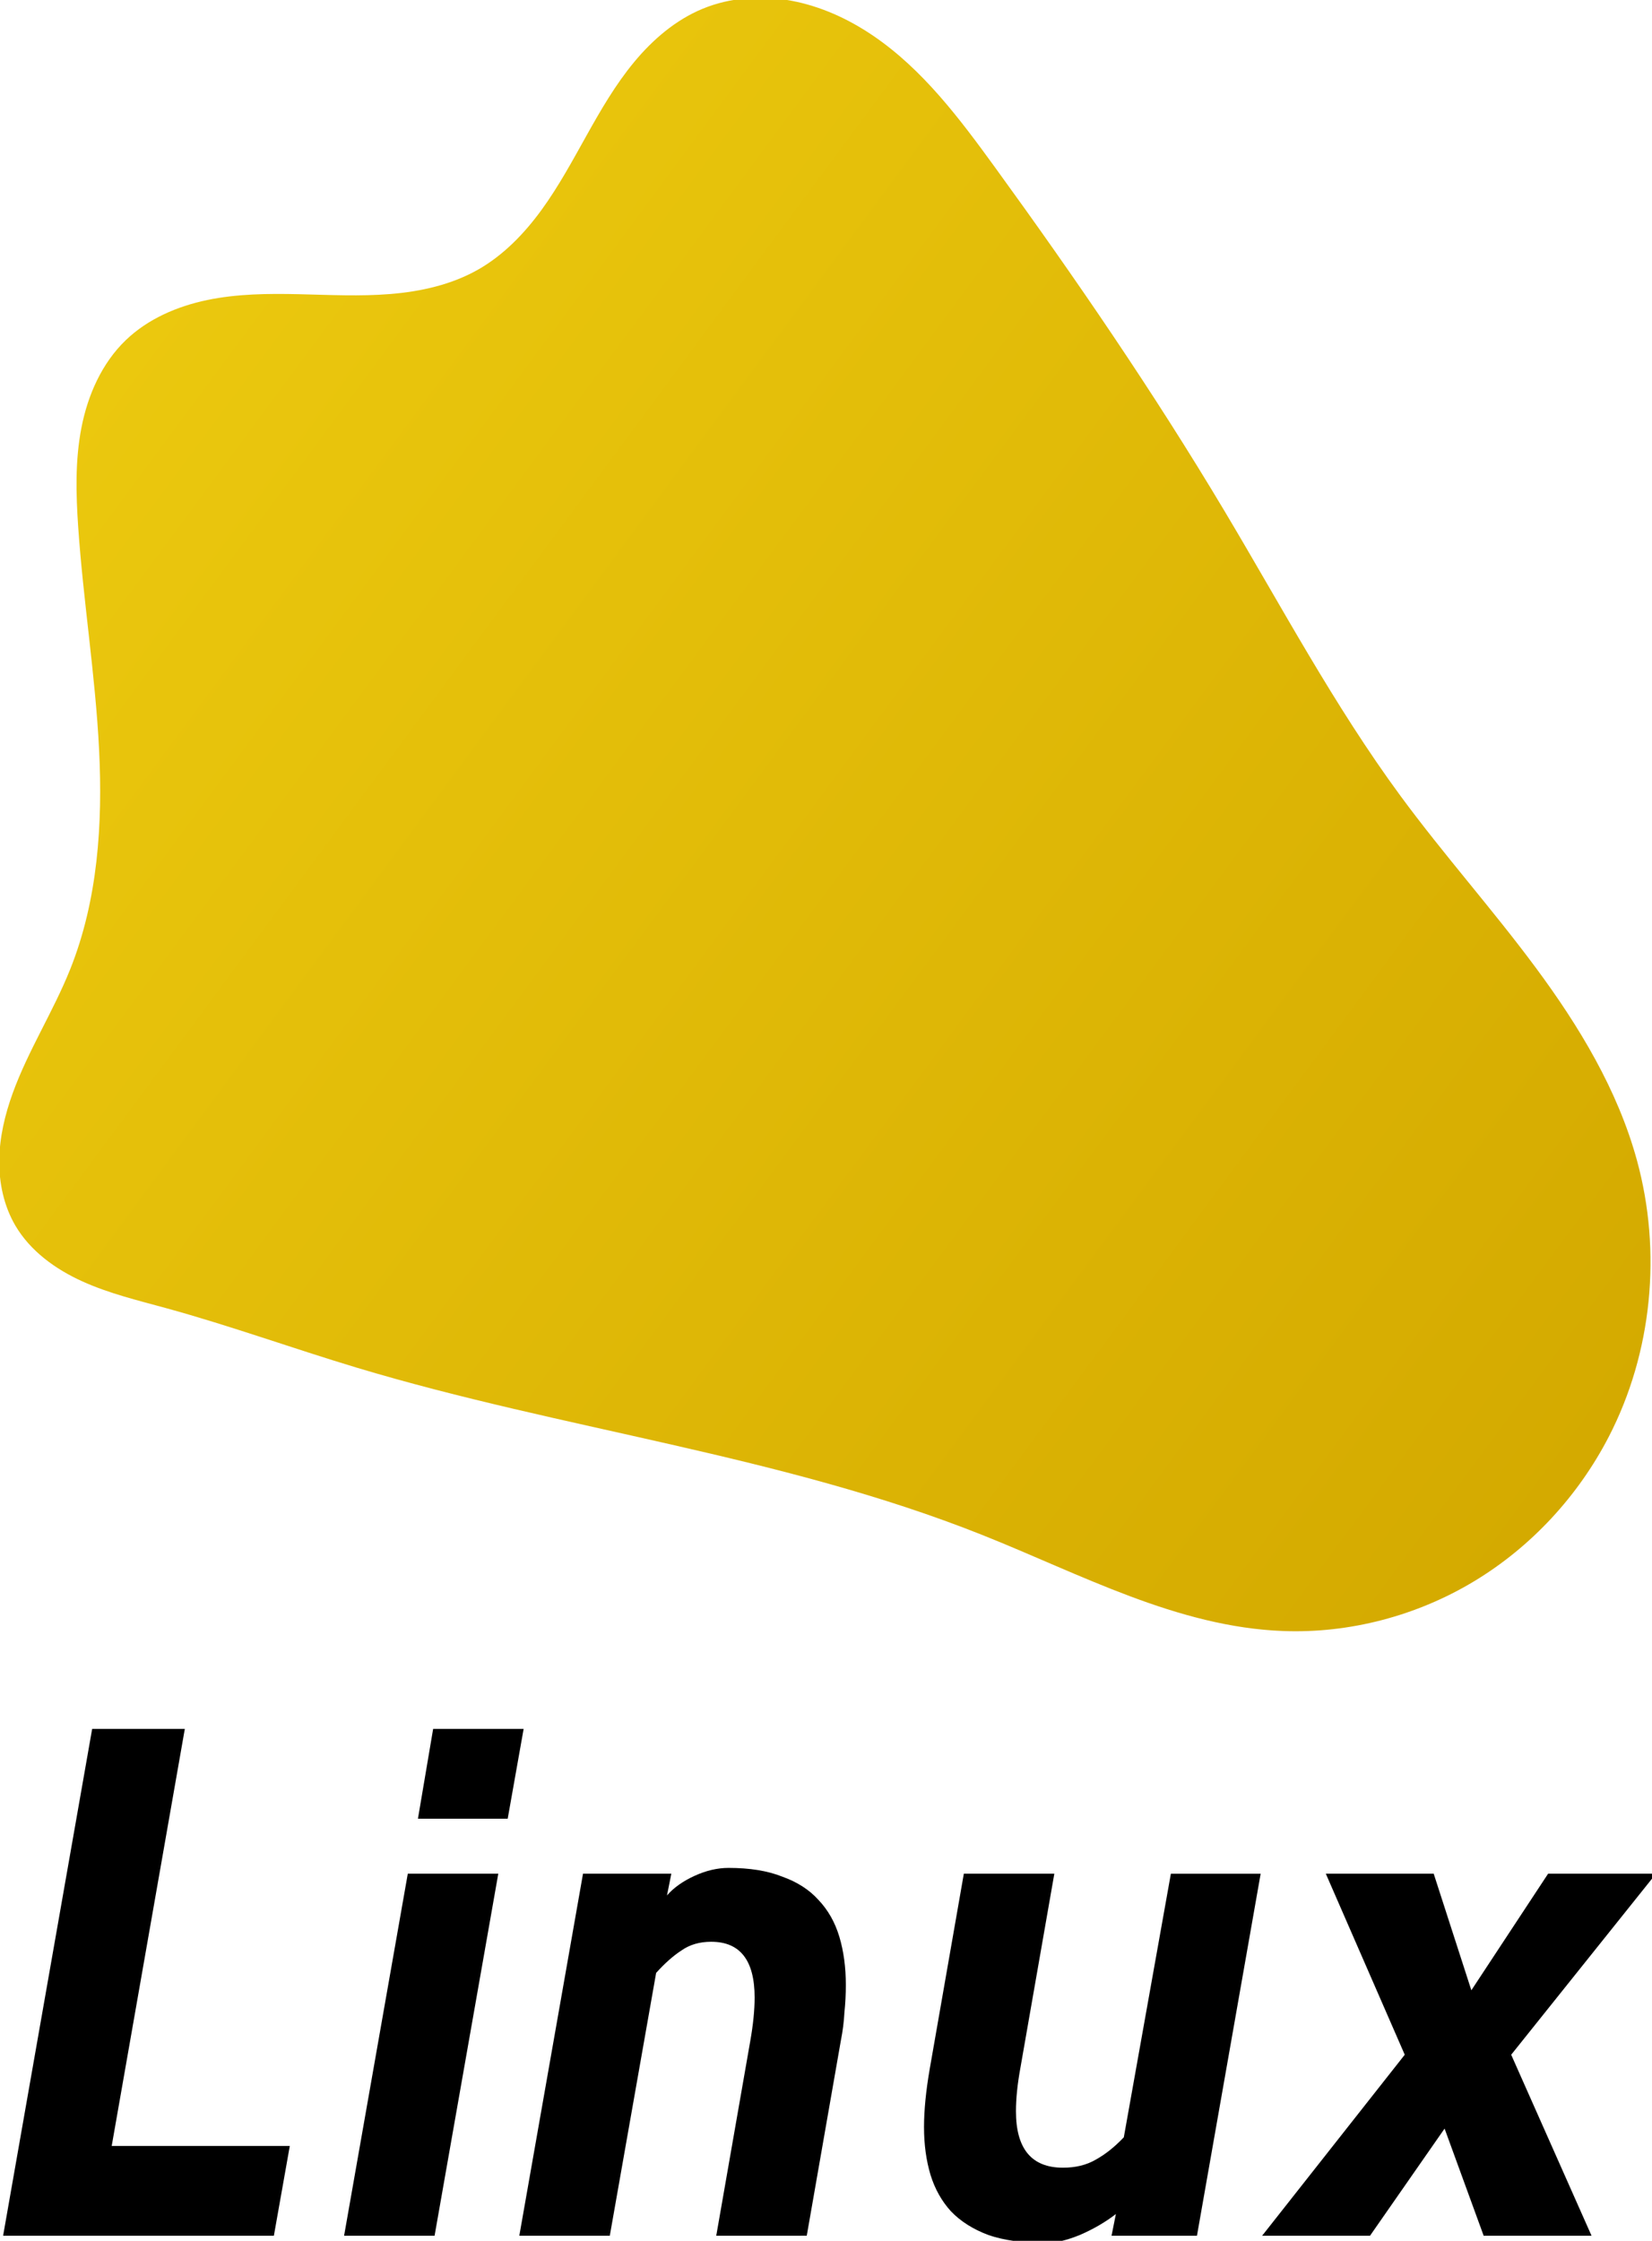 <?xml version="1.0" encoding="UTF-8" standalone="no"?>
<!-- Created with Inkscape (http://www.inkscape.org/) -->

<svg
   xmlns:dc="http://purl.org/dc/elements/1.1/"
   xmlns:cc="http://creativecommons.org/ns#"
   xmlns:rdf="http://www.w3.org/1999/02/22-rdf-syntax-ns#"
   xmlns:svg="http://www.w3.org/2000/svg"
   xmlns="http://www.w3.org/2000/svg"
   xmlns:xlink="http://www.w3.org/1999/xlink"
   xmlns:sodipodi="http://sodipodi.sourceforge.net/DTD/sodipodi-0.dtd"
   xmlns:inkscape="http://www.inkscape.org/namespaces/inkscape"
   width="53.011mm"
   height="71.899mm"
   viewBox="0 0 53.011 71.899"
   version="1.1"
   id="svg3880"
   inkscape:version="0.92.5 (2060ec1f9f, 2020-04-08)"
   sodipodi:docname="linuxv2.svg">
  <defs
     id="defs3874">
    <inkscape:path-effect
       is_visible="true"
       id="path-effect4669-1-5"
       effect="spiro" />
    <linearGradient
       inkscape:collect="always"
       xlink:href="#linearGradient2359"
       id="linearGradient2535"
       gradientUnits="userSpaceOnUse"
       x1="104.287"
       y1="300.143"
       x2="189.878"
       y2="363.426" />
    <linearGradient
       id="linearGradient2359"
       inkscape:collect="always">
      <stop
         id="stop2355"
         offset="0"
         style="stop-color:#ebc80e;stop-opacity:1" />
      <stop
         id="stop2357"
         offset="1"
         style="stop-color:#d4aa00;stop-opacity:1" />
    </linearGradient>
    <inkscape:path-effect
       is_visible="true"
       id="path-effect4669-1-5-2"
       effect="spiro" />
  </defs>
  <sodipodi:namedview
     id="base"
     pagecolor="#ffffff"
     bordercolor="#666666"
     borderopacity="1.0"
     inkscape:pageopacity="0.0"
     inkscape:pageshadow="2"
     inkscape:zoom="0.98994949"
     inkscape:cx="138.3175"
     inkscape:cy="146.81702"
     inkscape:document-units="mm"
     inkscape:current-layer="layer1"
     showgrid="false"
     inkscape:snap-page="true"
     inkscape:snap-bbox="true"
     inkscape:bbox-paths="true"
     inkscape:bbox-nodes="true"
     inkscape:snap-bbox-edge-midpoints="true"
     inkscape:snap-bbox-midpoints="true"
     inkscape:window-width="1280"
     inkscape:window-height="650"
     inkscape:window-x="0"
     inkscape:window-y="0"
     inkscape:window-maximized="1" />
  <g
     inkscape:label="Layer 1"
     inkscape:groupmode="layer"
     id="layer1"
     transform="translate(0,-225.101)">
    <g
       id="g4590"
       transform="translate(-139.048,-32.17)">
      <path
         inkscape:original-d="m 137.57703,281.0191 c 6.32494,-1.3585 11.99755,4.87308 16.86679,9.13228 6.42572,5.62067 -8.54781,26.01622 13.24488,19.8293 5.86081,-1.66388 6.89528,11.31183 10.16415,16.45304 4.09971,6.44793 11.58575,13.6827 13.65231,21.03883 1.58383,5.63779 1.34339,10.90606 -1.62666,15.95302 -3.57124,6.06857 -11.7907,10.42929 -18.78877,11.20919 -5.73056,0.63864 -11.87822,-3.8351 -17.38362,-5.54906 -12.31617,-3.83432 -23.77946,-5.82074 -36.09666,-9.65174 -2.50091,-0.77785 -8.28361,-2.638 -10.96988,-3.42629 -4.51043,-1.3236 -6.46556,-0.99271 -8.72046,-4.76819 -2.68251,-4.49147 0.68051,-9.72669 3.16379,-14.79408 4.06995,-8.30524 1.91195,-17.82603 0.46203,-25.51057 -0.92235,-4.8884 -0.66071,-7.92707 2.7425,-10.79139 4.99476,-4.20385 14.53027,-1.53186 20.35272,-4.08305 5.82246,-2.55119 6.66365,-13.6939 12.93688,-15.04129 z"
         inkscape:path-effect="#path-effect4669-1-5-2"
         sodipodi:nodetypes="ssssssssssssssss"
         inkscape:connector-curvature="0"
         id="path4635-1-3-7"
         d="m 137.577,281.019 c 1.599,-0.663 3.398,-0.784 5.101,-0.47 1.703,0.314 3.311,1.049 4.743,2.022 2.864,1.946 4.988,4.778 7.023,7.58 4.672,6.434 9.169,13.002 13.245,19.829 3.306,5.538 6.344,11.257 10.164,16.453 2.494,3.392 5.307,6.539 7.813,9.922 2.506,3.383 4.728,7.056 5.839,11.117 1.444,5.277 0.885,11.093 -1.627,15.953 -1.767,3.419 -4.476,6.352 -7.772,8.339 -3.296,1.987 -7.171,3.014 -11.016,2.87 -6.114,-0.229 -11.699,-3.285 -17.384,-5.549 -11.581,-4.612 -24.16,-6.059 -36.097,-9.652 -3.669,-1.104 -7.276,-2.411 -10.97,-3.426 -1.641,-0.451 -3.309,-0.848 -4.859,-1.551 -1.55,-0.703 -3,-1.749 -3.862,-3.217 -0.666,-1.134 -0.948,-2.47 -0.93,-3.786 0.018,-1.316 0.326,-2.615 0.774,-3.852 0.896,-2.474 2.343,-4.714 3.32,-7.157 1.595,-3.989 1.882,-8.388 1.667,-12.679 -0.215,-4.291 -0.911,-8.545 -1.205,-12.831 -0.131,-1.914 -0.181,-3.853 0.185,-5.736 0.365,-1.883 1.176,-3.725 2.558,-5.055 1.274,-1.227 2.965,-1.955 4.696,-2.317 1.732,-0.361 3.515,-0.377 5.284,-0.338 1.768,0.04 3.541,0.134 5.304,-0.011 1.763,-0.145 3.533,-0.541 5.069,-1.418 1.46,-0.834 2.654,-2.075 3.644,-3.434 0.989,-1.36 1.789,-2.846 2.609,-4.314 0.82,-1.468 1.668,-2.932 2.742,-4.226 1.073,-1.295 2.389,-2.423 3.943,-3.067 z"
         style="fill:url(#linearGradient2535);fill-opacity:1;stroke:none"
         transform="matrix(0.556,0,0,0.556,85.099,101.307)" />
      <g
         transform="matrix(0.67,0,0,0.67,-47.801,198.988)"
         id="text919-7-0"
         style="font-style:italic;font-variant:normal;font-weight:bold;font-stretch:normal;font-size:34.675px;line-height:1.25;font-family:Cabin;-inkscape-font-specification:'Cabin Bold Italic';letter-spacing:0px;word-spacing:0px;fill:#000000;fill-opacity:1;stroke:none;stroke-width:2.5;stroke-miterlimit:4;stroke-dasharray:none"
         aria-label="Linux">
        <path
           id="path925-5-9"
           style="stroke:none;stroke-width:2.5;stroke-miterlimit:4;stroke-dasharray:none"
           d="m 279.028,194.058 4.265,-24.273 h 4.438 l -3.502,19.973 h 8.53 l -0.763,4.3 z"
           inkscape:connector-curvature="0" />
        <path
           id="path927-3-3"
           style="stroke:none;stroke-width:2.5;stroke-miterlimit:4;stroke-dasharray:none"
           d="m 298.896,174.085 0.728,-4.3 h 4.334 l -0.763,4.3 z m -3.537,19.973 3.051,-17.338 h 4.334 l -3.051,17.338 z"
           inkscape:connector-curvature="0" />
        <path
           id="path929-5-6"
           style="stroke:none;stroke-width:2.5;stroke-miterlimit:4;stroke-dasharray:none"
           d="m 313.183,194.058 1.63,-9.328 q 0.208,-1.179 0.208,-2.081 0,-2.67 -2.081,-2.67 -0.832,0 -1.422,0.416 -0.589,0.381 -1.214,1.075 l -2.219,12.587 h -4.334 l 3.051,-17.338 h 4.23 l -0.208,1.04 q 0.485,-0.555 1.318,-0.936 0.832,-0.381 1.63,-0.381 1.526,0 2.566,0.416 1.075,0.381 1.734,1.11 0.694,0.728 1.006,1.768 0.312,1.04 0.312,2.323 0,0.624 -0.069,1.318 -0.035,0.659 -0.173,1.352 l -1.63,9.328 z"
           inkscape:connector-curvature="0" />
        <path
           id="path931-6-0"
           style="stroke:none;stroke-width:2.5;stroke-miterlimit:4;stroke-dasharray:none"
           d="m 332.115,194.058 0.208,-1.04 q -0.763,0.589 -1.734,1.006 -0.936,0.381 -1.63,0.381 -1.63,0 -2.739,-0.381 -1.11,-0.416 -1.803,-1.144 -0.659,-0.728 -0.971,-1.734 -0.312,-1.04 -0.312,-2.289 0,-1.214 0.277,-2.809 l 1.63,-9.328 h 4.334 l -1.63,9.328 q -0.208,1.144 -0.208,2.046 0,2.705 2.254,2.705 0.902,0 1.56,-0.381 0.694,-0.381 1.352,-1.075 l 2.254,-12.622 h 4.3 l -3.051,17.338 z"
           inkscape:connector-curvature="0" />
        <path
           id="path933-2-6"
           style="stroke:none;stroke-width:2.5;stroke-miterlimit:4;stroke-dasharray:none"
           d="m 349.938,194.058 -1.872,-5.132 -3.572,5.132 h -5.167 l 6.831,-8.669 -3.78,-8.669 h 5.167 l 1.803,5.583 3.676,-5.583 h 5.167 l -6.935,8.669 3.849,8.669 z"
           inkscape:connector-curvature="0" />
      </g>
    </g>
  </g>
</svg>

